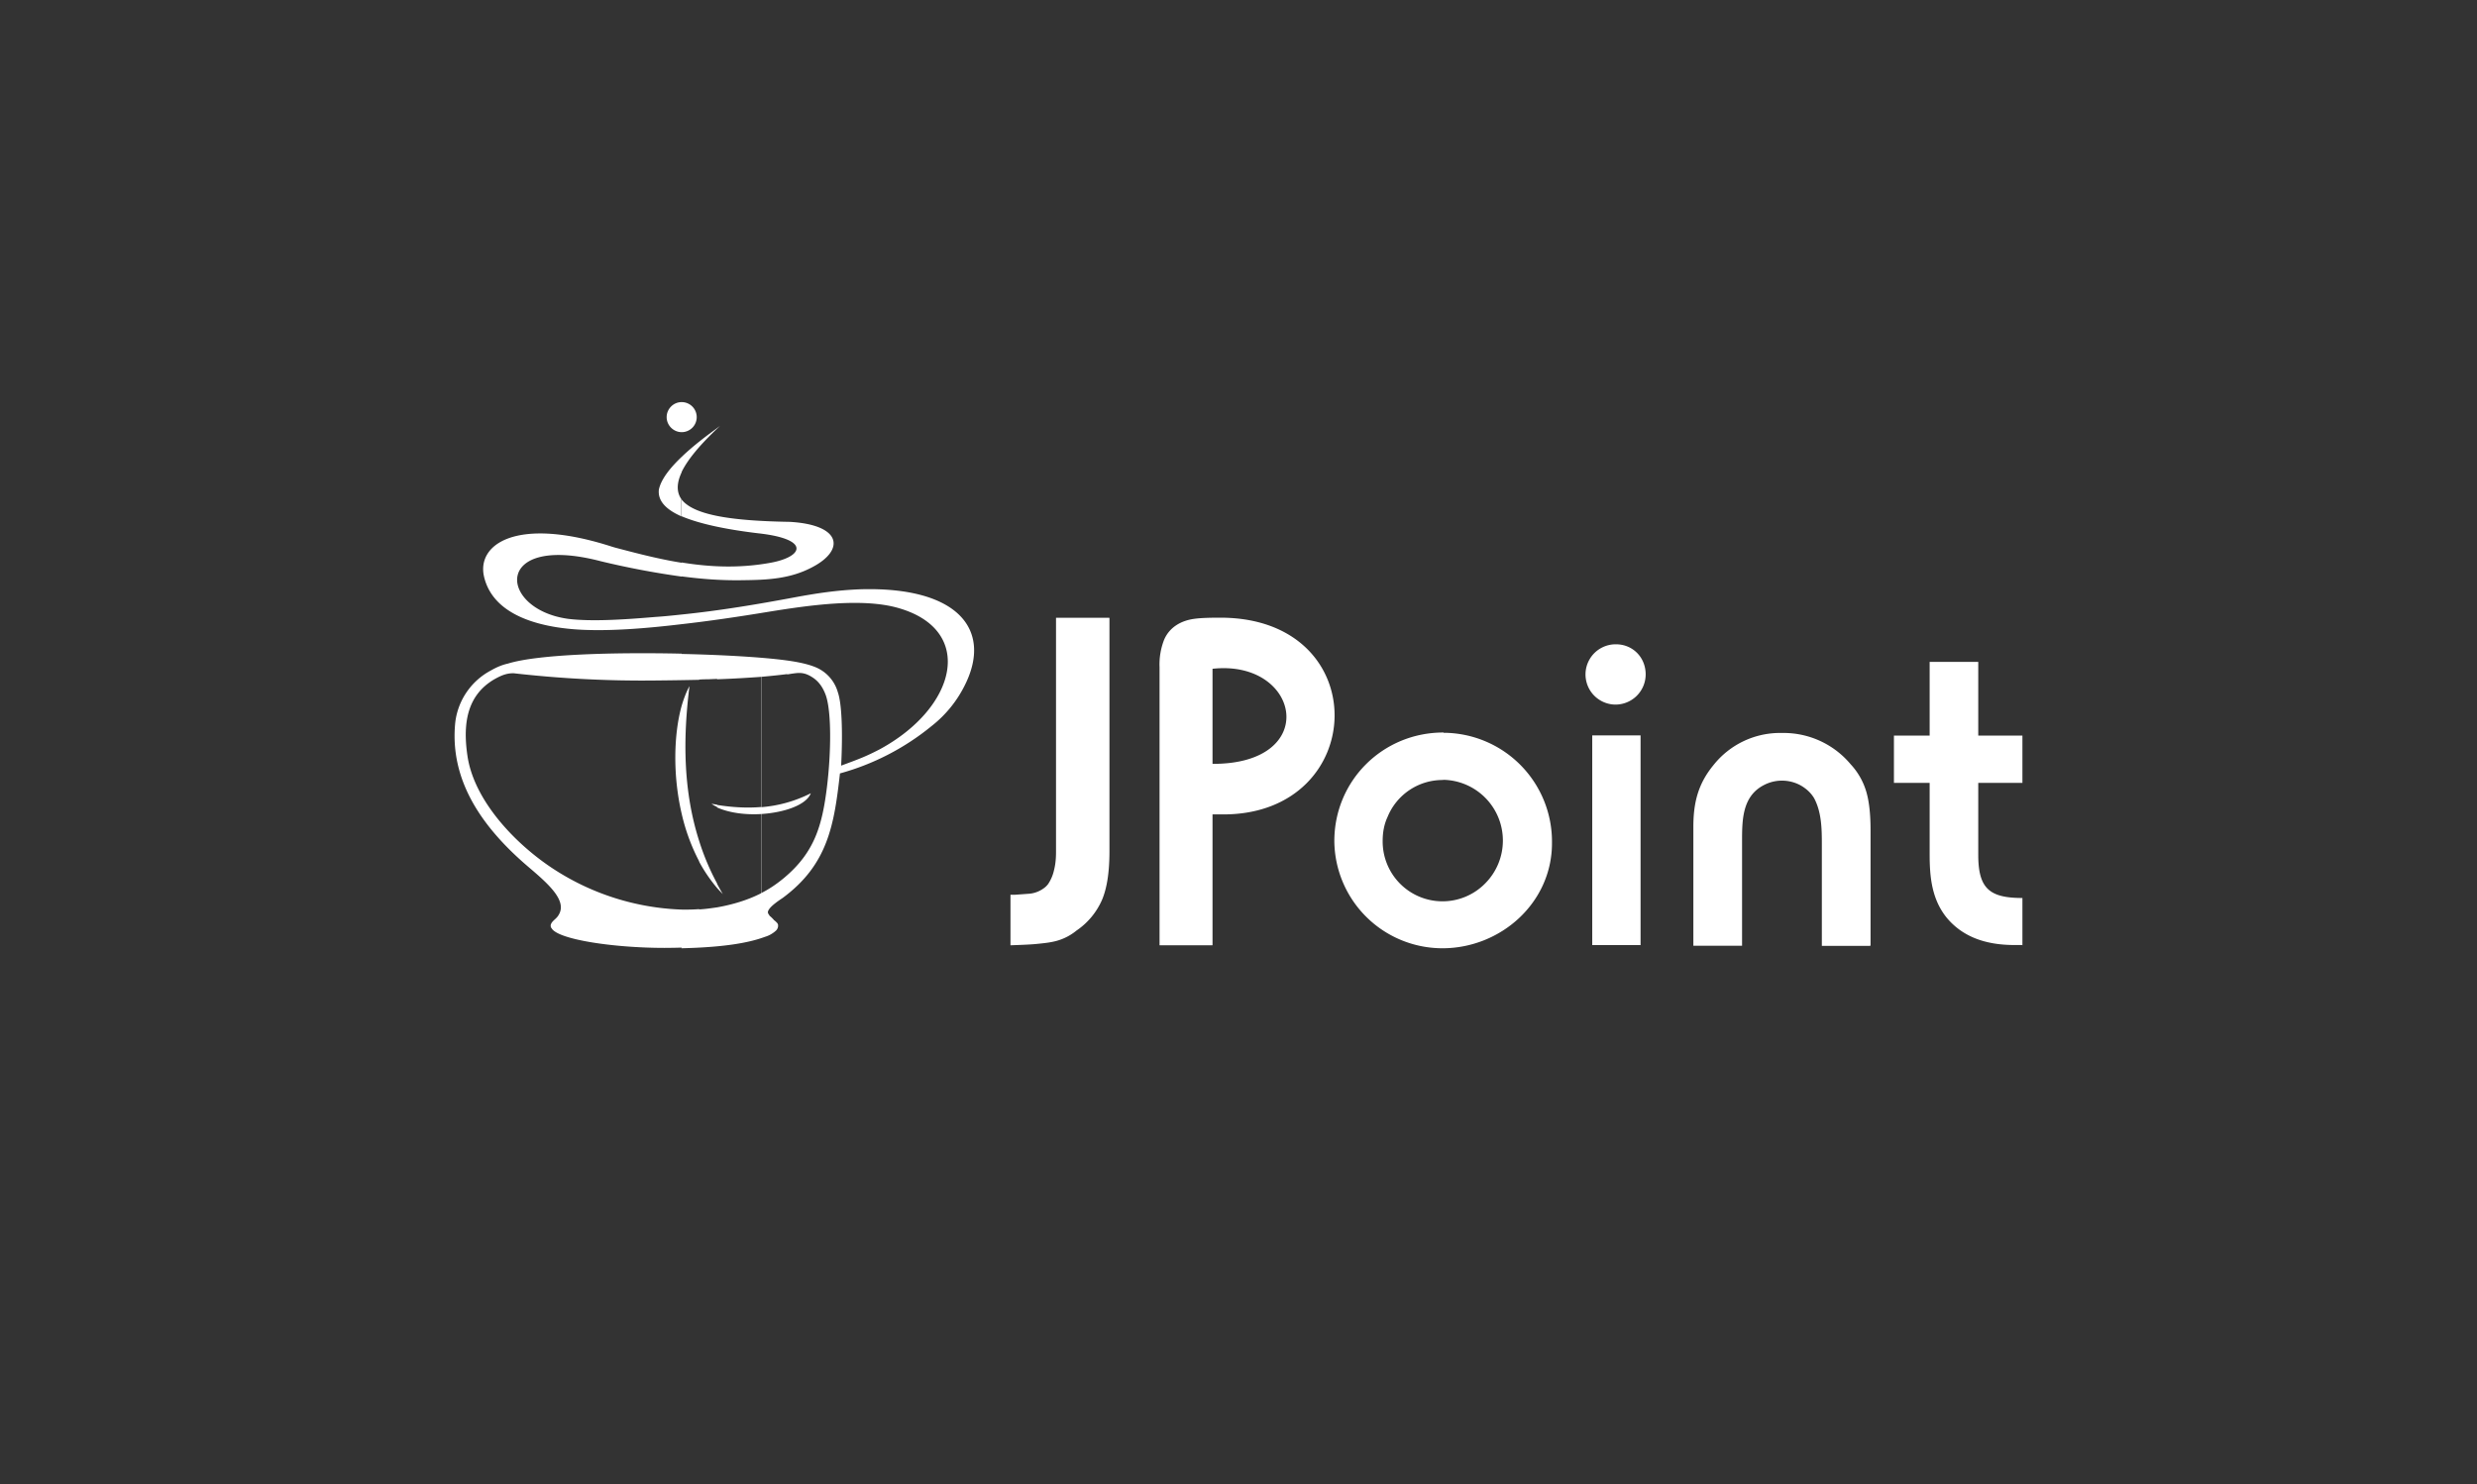 <svg xmlns="http://www.w3.org/2000/svg" width="267" height="160" fill="none">
  <rect width="100%" height="100%" fill="#333333" stroke="none"/>
  <path fill="#fff" fill-rule="evenodd" d="m72.6 102.18.88-.02-.03.07c4.4-.1 7.18-.55 9-1.23a3 3 0 0 0 1.2-.68.74.74 0 0 0 .22-.46v-.1c0-.13-.06-.22-.16-.32a1.85 1.85 0 0 0-.26-.23l-.03-.03a3.4 3.4 0 0 0-.32-.33l-.14-.12-.03-.05a.17.17 0 0 0-.03-.05.65.65 0 0 1-.13-.26c0-.3.36-.75 1.59-1.56 4.88-3.6 5.56-7.88 6.18-13.43a26.82 26.82 0 0 0 9.87-5.1 12.8 12.8 0 0 0 3.62-4.47c2.91-5.87-.68-10.6-11.33-10.28-2.49.1-4.62.42-7.05.87-4.01.75-8.06 1.43-12.17 1.85-.94.1-1.87.2-2.81.26-2.72.23-6.8.55-9.48.2-7.54-1.07-8.06-9.25 3.59-6.2a89.4 89.4 0 0 0 8.7 1.65v-.02c2.18.29 4.36.45 6.57.41 2.65-.03 5.11-.13 7.5-1.4 3.54-1.84 3.21-4.57-2.42-4.89-6.03-.1-10.29-.67-11.65-2.4-.55-.75-.58-1.72 0-2.95v-.04c.65-1.33 1.98-2.95 4.14-4.96l-.44.33c-.82.6-2.35 1.72-3.7 3.01-1.2 1.14-2.23 2.4-2.46 3.54-.13 1.2.75 2.14 2.46 2.89v-.02c1.88.8 4.71 1.41 8.22 1.83 5.7.62 4.92 2.53 1.36 3.18-3.4.62-6.57.46-9.58-.03v.03c-2.5-.4-4.92-1.04-7.16-1.63l-.31-.09c-10.3-3.34-14.7-.29-13.82 3.28 1.13 4.6 7.12 5.55 10.94 5.68 2.84.1 6.27-.13 10.35-.62 2.85-.32 6.02-.78 9.52-1.36 4.07-.65 9.96-1.53 13.91-.36 8.22 2.4 6.25 10.7-2.1 15.22-1.43.74-2.1 1-4.14 1.75.19-3.77.06-6.75-.36-7.92a4.14 4.14 0 0 0-2.33-2.66c-.97-.42-2.33-.65-3.33-.78-2.4-.32-6.6-.58-11.17-.68v-.03c-7.28-.16-15.47.06-18.73 1.07-.59.13-1.17.36-1.85.75a7.32 7.32 0 0 0-3.82 5.54c-.7 6.59 3.27 11.72 7.96 15.7 2.14 1.82 4.08 3.57 3.2 5.07-.13.24-.3.4-.47.55-.18.17-.34.32-.4.55-.03.13 0 .26.07.36.03 0 .03.03.03.03.71 1.2 6.67 2.1 12.17 2.1l.97-.01Zm.88-46.52-.03-.02v-1.81l.03.04v1.79Zm0 6.47v.01h-.06.06Zm-1.62-17.16c0 .9.75 1.62 1.62 1.62a1.62 1.62 0 0 0 0-3.24c-.9 0-1.62.74-1.62 1.62Zm10.17 28c1.1-.1 2.07-.2 2.84-.3l-.03.04.5-.08c.3-.04.54-.08.8-.08.42 0 .84.1 1.35.42.65.39 1.17 1 1.53 2 .61 1.76.58 6.1.12 9.87-.51 4.12-1.32 7.04-4.62 9.8-.77.64-1.57 1.19-2.46 1.64v-8.52h-.03c2.52-.16 4.88-.97 5.37-2.24a14.3 14.3 0 0 1-5.34 1.5V72.96h-.03Zm0 0c-1.39.1-2.96.2-4.73.26v-.04l-.97.04c-.32 0-.65.01-.97.03v.03a391.68 391.68 0 0 1-4.6.07 122.18 122.18 0 0 1-15.4-.78c-.68 0-1.2.16-2.07.65-2.88 1.68-3.43 4.64-2.91 8.2.7 5 5.4 9.77 9.45 12.36a27.01 27.01 0 0 0 13.65 4.27c.63.01 1.26 0 1.88-.05v.03c.65-.03 1.3-.13 1.94-.22 1.68-.3 3.3-.78 4.76-1.53v-.01l-.03.01v-8.53c-1.7.1-3.44-.13-4.73-.71V87a3.6 3.6 0 0 1-.61-.35 23.65 23.65 0 0 0 .61.1v.03c1.65.26 3.24.35 4.76.22h-.03V72.97Zm-6.67 19.88v.04c.55 1.03 1.2 1.97 1.94 2.85.2.23.39.42.62.65-.17-.27-.32-.55-.47-.82l-.15-.28v-.04a26.17 26.17 0 0 1-1.94-4.6c-1.72-5.39-1.75-11-1.04-16.68-.32.58-.6 1.3-.84 2.11-.85 3.03-.98 7.45 0 11.65a21.19 21.19 0 0 0 1.88 5.12Z" clip-rule="evenodd"/>
  <path fill="#fff" d="M155.58 78.97c-6.5 0-11.75 5.16-11.75 11.71a11.66 11.66 0 0 0 11.65 11.55c6.28 0 11.81-4.9 11.81-11.32A11.73 11.73 0 0 0 155.61 79l-.03-.04Zm0 5.1a6.55 6.55 0 0 1 4.53 11.15 6.45 6.45 0 0 1-11.07-4.57c0-.91.16-1.79.52-2.56a6.4 6.4 0 0 1 5.99-4l.03-.03Zm21.26 17.84V79.28h-5.21v22.61h5.2Zm-2.65-32.45a3.25 3.25 0 0 0-.07 6.5 3.26 3.26 0 0 0 3.27-3.25c0-1.85-1.4-3.25-3.2-3.25Zm27.44 32.45V89.47c0-1.72-.16-3.11-.46-4.12a7.42 7.42 0 0 0-1.68-2.95 9.42 9.42 0 0 0-7.4-3.38 9.16 9.16 0 0 0-7.42 3.5c-1.65 2.02-2.14 4.06-2.14 6.63v12.81h5.25V90.65c0-2.27.03-4.8 2.33-6a4.2 4.2 0 0 1 4 .03c.62.36 1.1.81 1.43 1.36.81 1.5.84 3.31.84 4.96v10.97h5.21l.04-.06Zm16.37 0v-5.1c-3.53 0-4.76-1-4.76-4.64V84.4H218v-5.1h-4.76v-7.94H208v7.94h-3.85v5.1H208v7.72c0 2.43.23 4.8 1.81 6.78 1.65 2.01 4.08 2.98 7.32 2.98h.84l.03.03Zm-87.3-.04V87.8h1.16c15.73 0 16.37-21.21-.32-21.21-1.23 0-2.17.03-2.85.13-1.4.2-2.62.9-3.2 2.23a7.28 7.28 0 0 0-.5 2.96v30h5.7v-.03Zm0-19.53V72.1c9.44-1.04 11.74 10.29 0 10.25Z"/>
  <path fill="#fff" fill-rule="evenodd" d="M119.53 66.6h-5.7v25.25c0 .71-.06 1.36-.22 1.98a4.4 4.4 0 0 1-.62 1.46c-.16.22-.35.39-.55.52a3.1 3.1 0 0 1-1.62.55l-1.39.1h-.51v5.45c1.06-.04 1.94-.07 2.65-.13.71-.07 1.33-.13 1.81-.23a5.82 5.82 0 0 0 2.66-1.23 7.75 7.75 0 0 0 2.75-3.31c.55-1.3.8-3.05.8-5.26V66.61h-.06Z" clip-rule="evenodd"/>
</svg>
